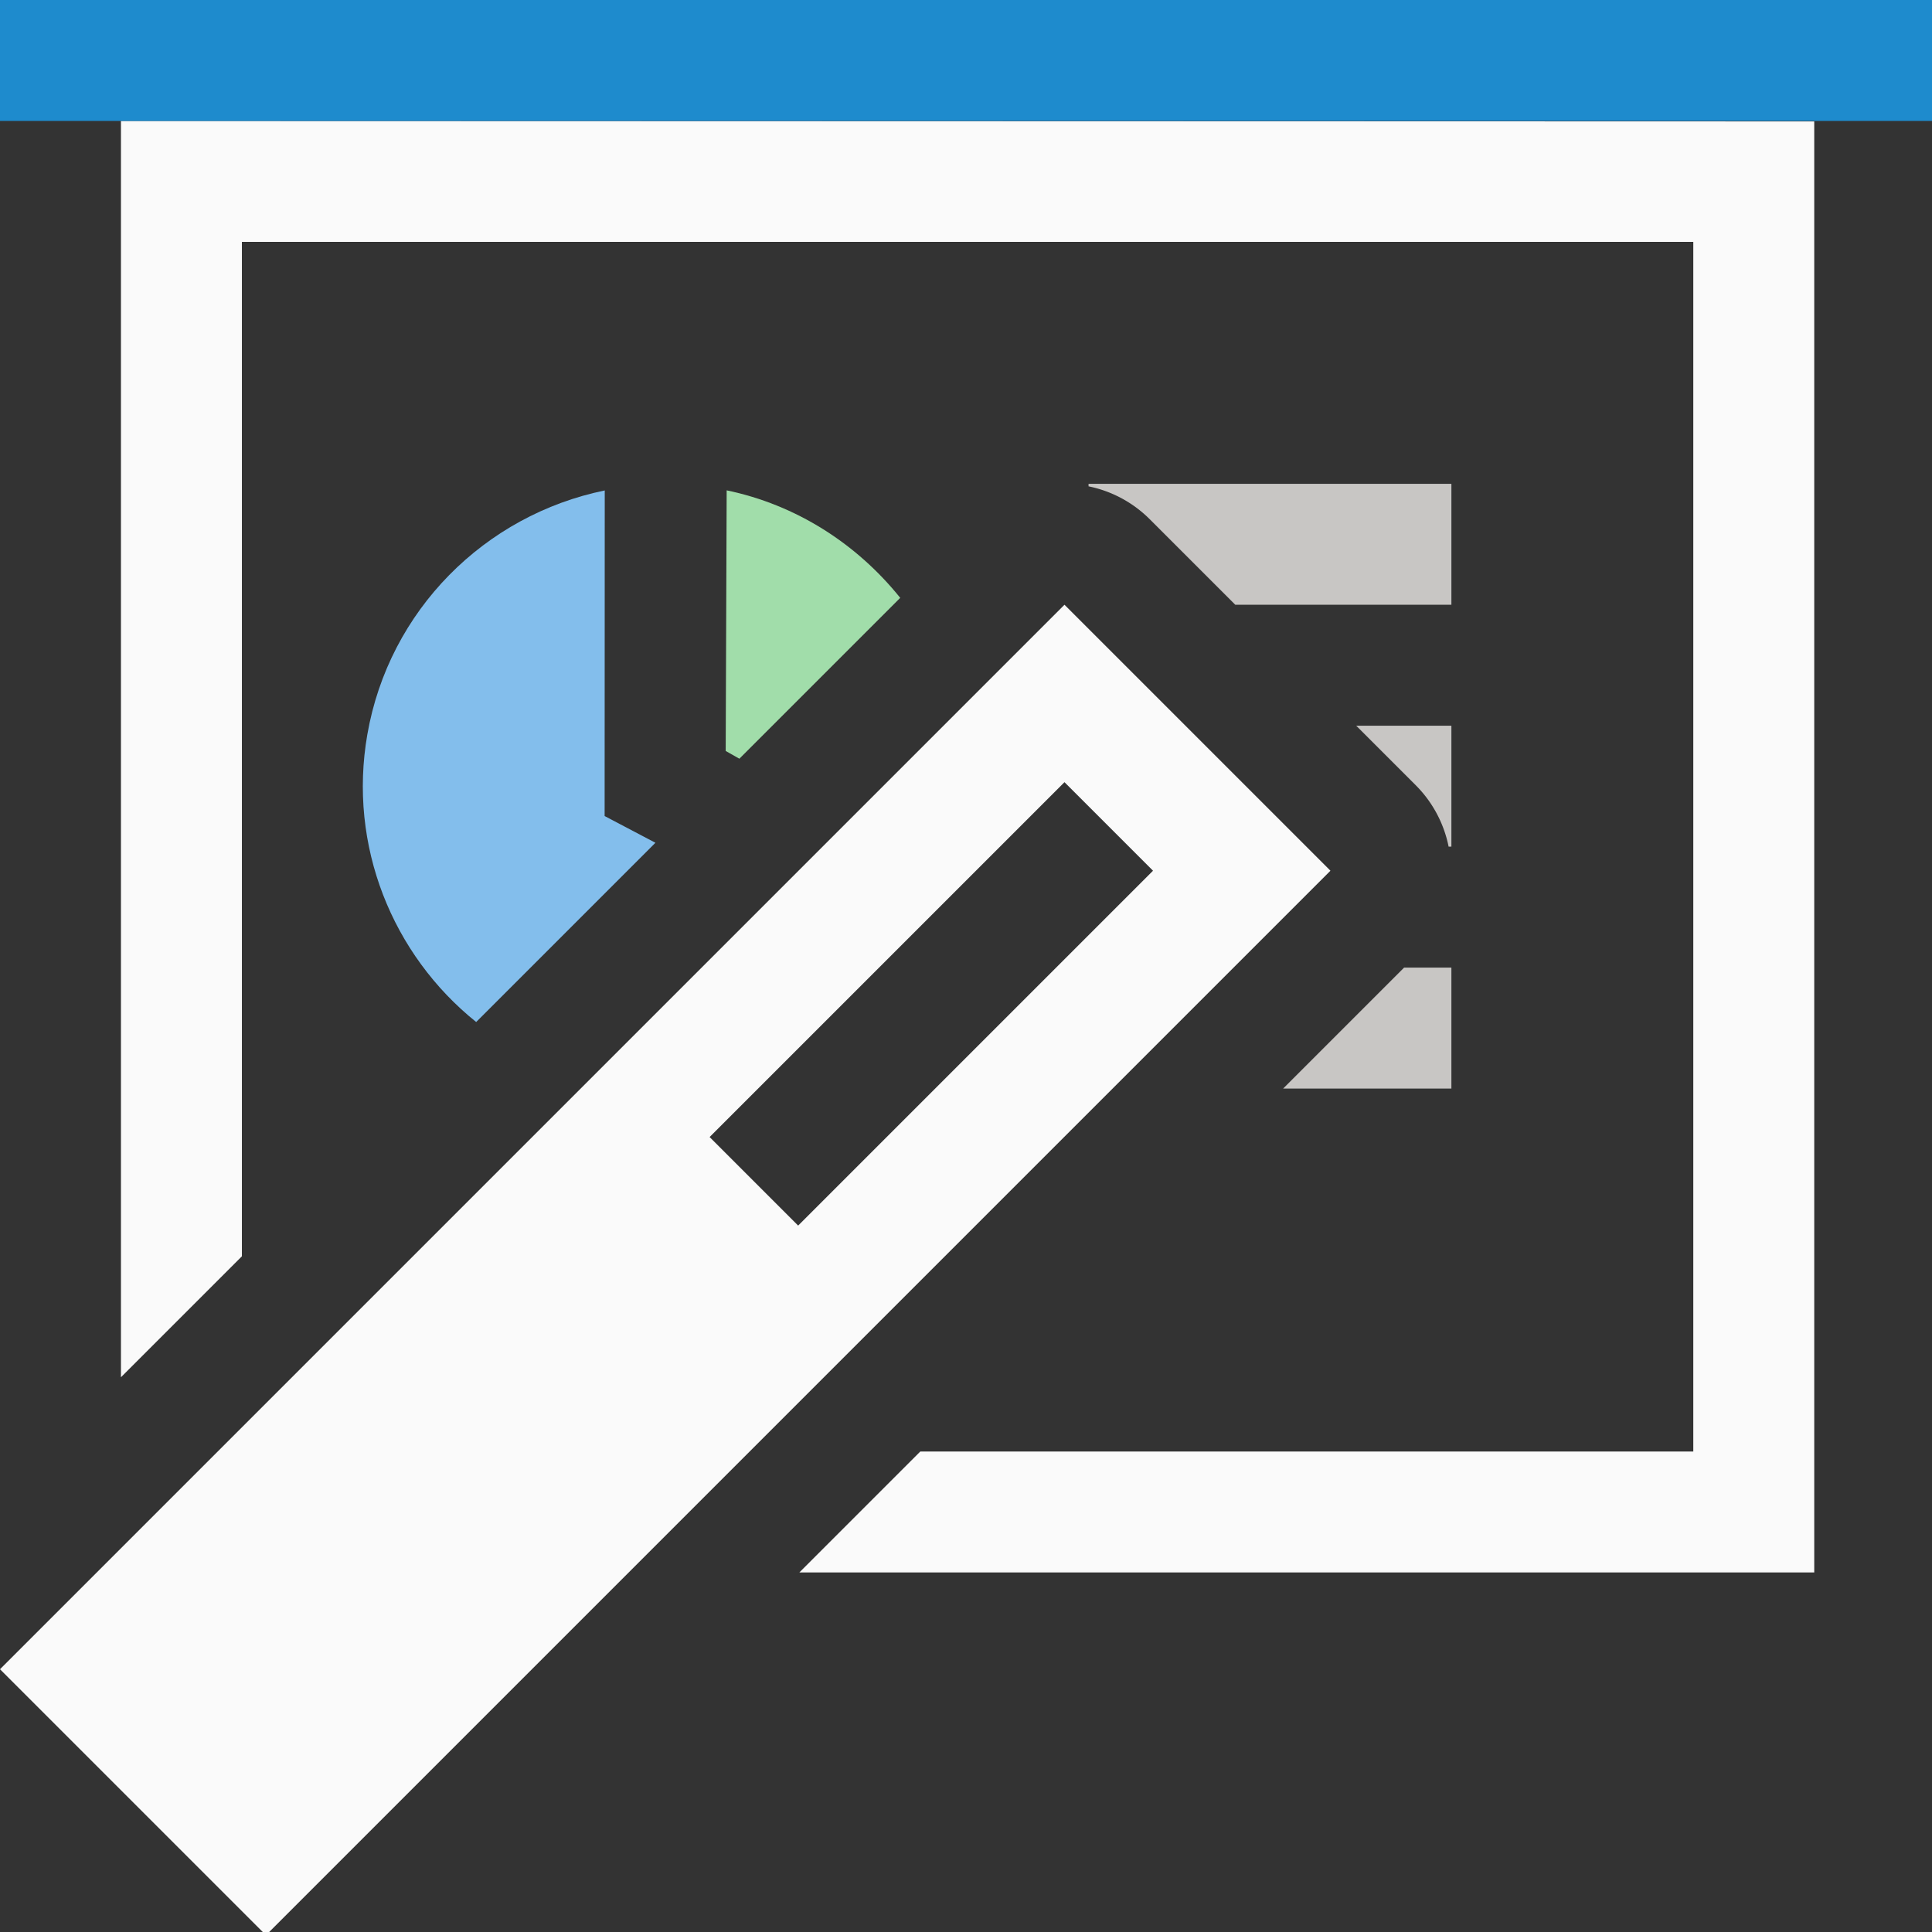<svg height="16" viewBox="0 0 4.233 4.233" width="16" xmlns="http://www.w3.org/2000/svg"><rect x="0" y="0" width="4.233" height="4.233" fill="#333333" stroke="none"/><g transform="translate(0 -292.767)"><path d="m1 1v10.387l1-1v-8.387h12v4.586 2.262 1.305 1.848h-3.232-2.768-.391l-1 1h1.391 3.018 2.982 1v-2.984-.029-4.398-3.586-1z" fill="#fafafa" transform="matrix(.265 0 0 .265 0 292.767)"/><path d="m0 292.767h4.233v.265h-4.233z" fill="#1e8bcd" stroke-width=".265"/><g transform="matrix(.265 0 0 .265 0 292.767)"><path d="m5 4.055c-.99.203-1.784.989-1.963 2.018-.16.918.206 1.82.9 2.377l1.482-1.482-.42-.221z" fill="#83beec"/><path d="m6.008 4.055-.008 2.154.113.064 1.33-1.33c-.361-.449-.862-.77-1.436-.889z" fill="#a1ddaa"/><path d="m9 4v.021a.996.996 0 0 1 .504.27l.709.709h1.787v-1zm2.213 2 .494.494a.996.996 0 0 1 .27.506h.023v-1zm.396 2-1 1h1.391v-1z" fill="#c8c6c4"/></g><path d="m8.801 5-8.801 8.801 2.199 2.199 8.801-8.801zm0 1.467.732.732-2.934 2.934-.732-.732z" fill="#fafafa" stroke-width="3.92" transform="matrix(.265 0 0 .265 0 292.767)"/></g></svg>
